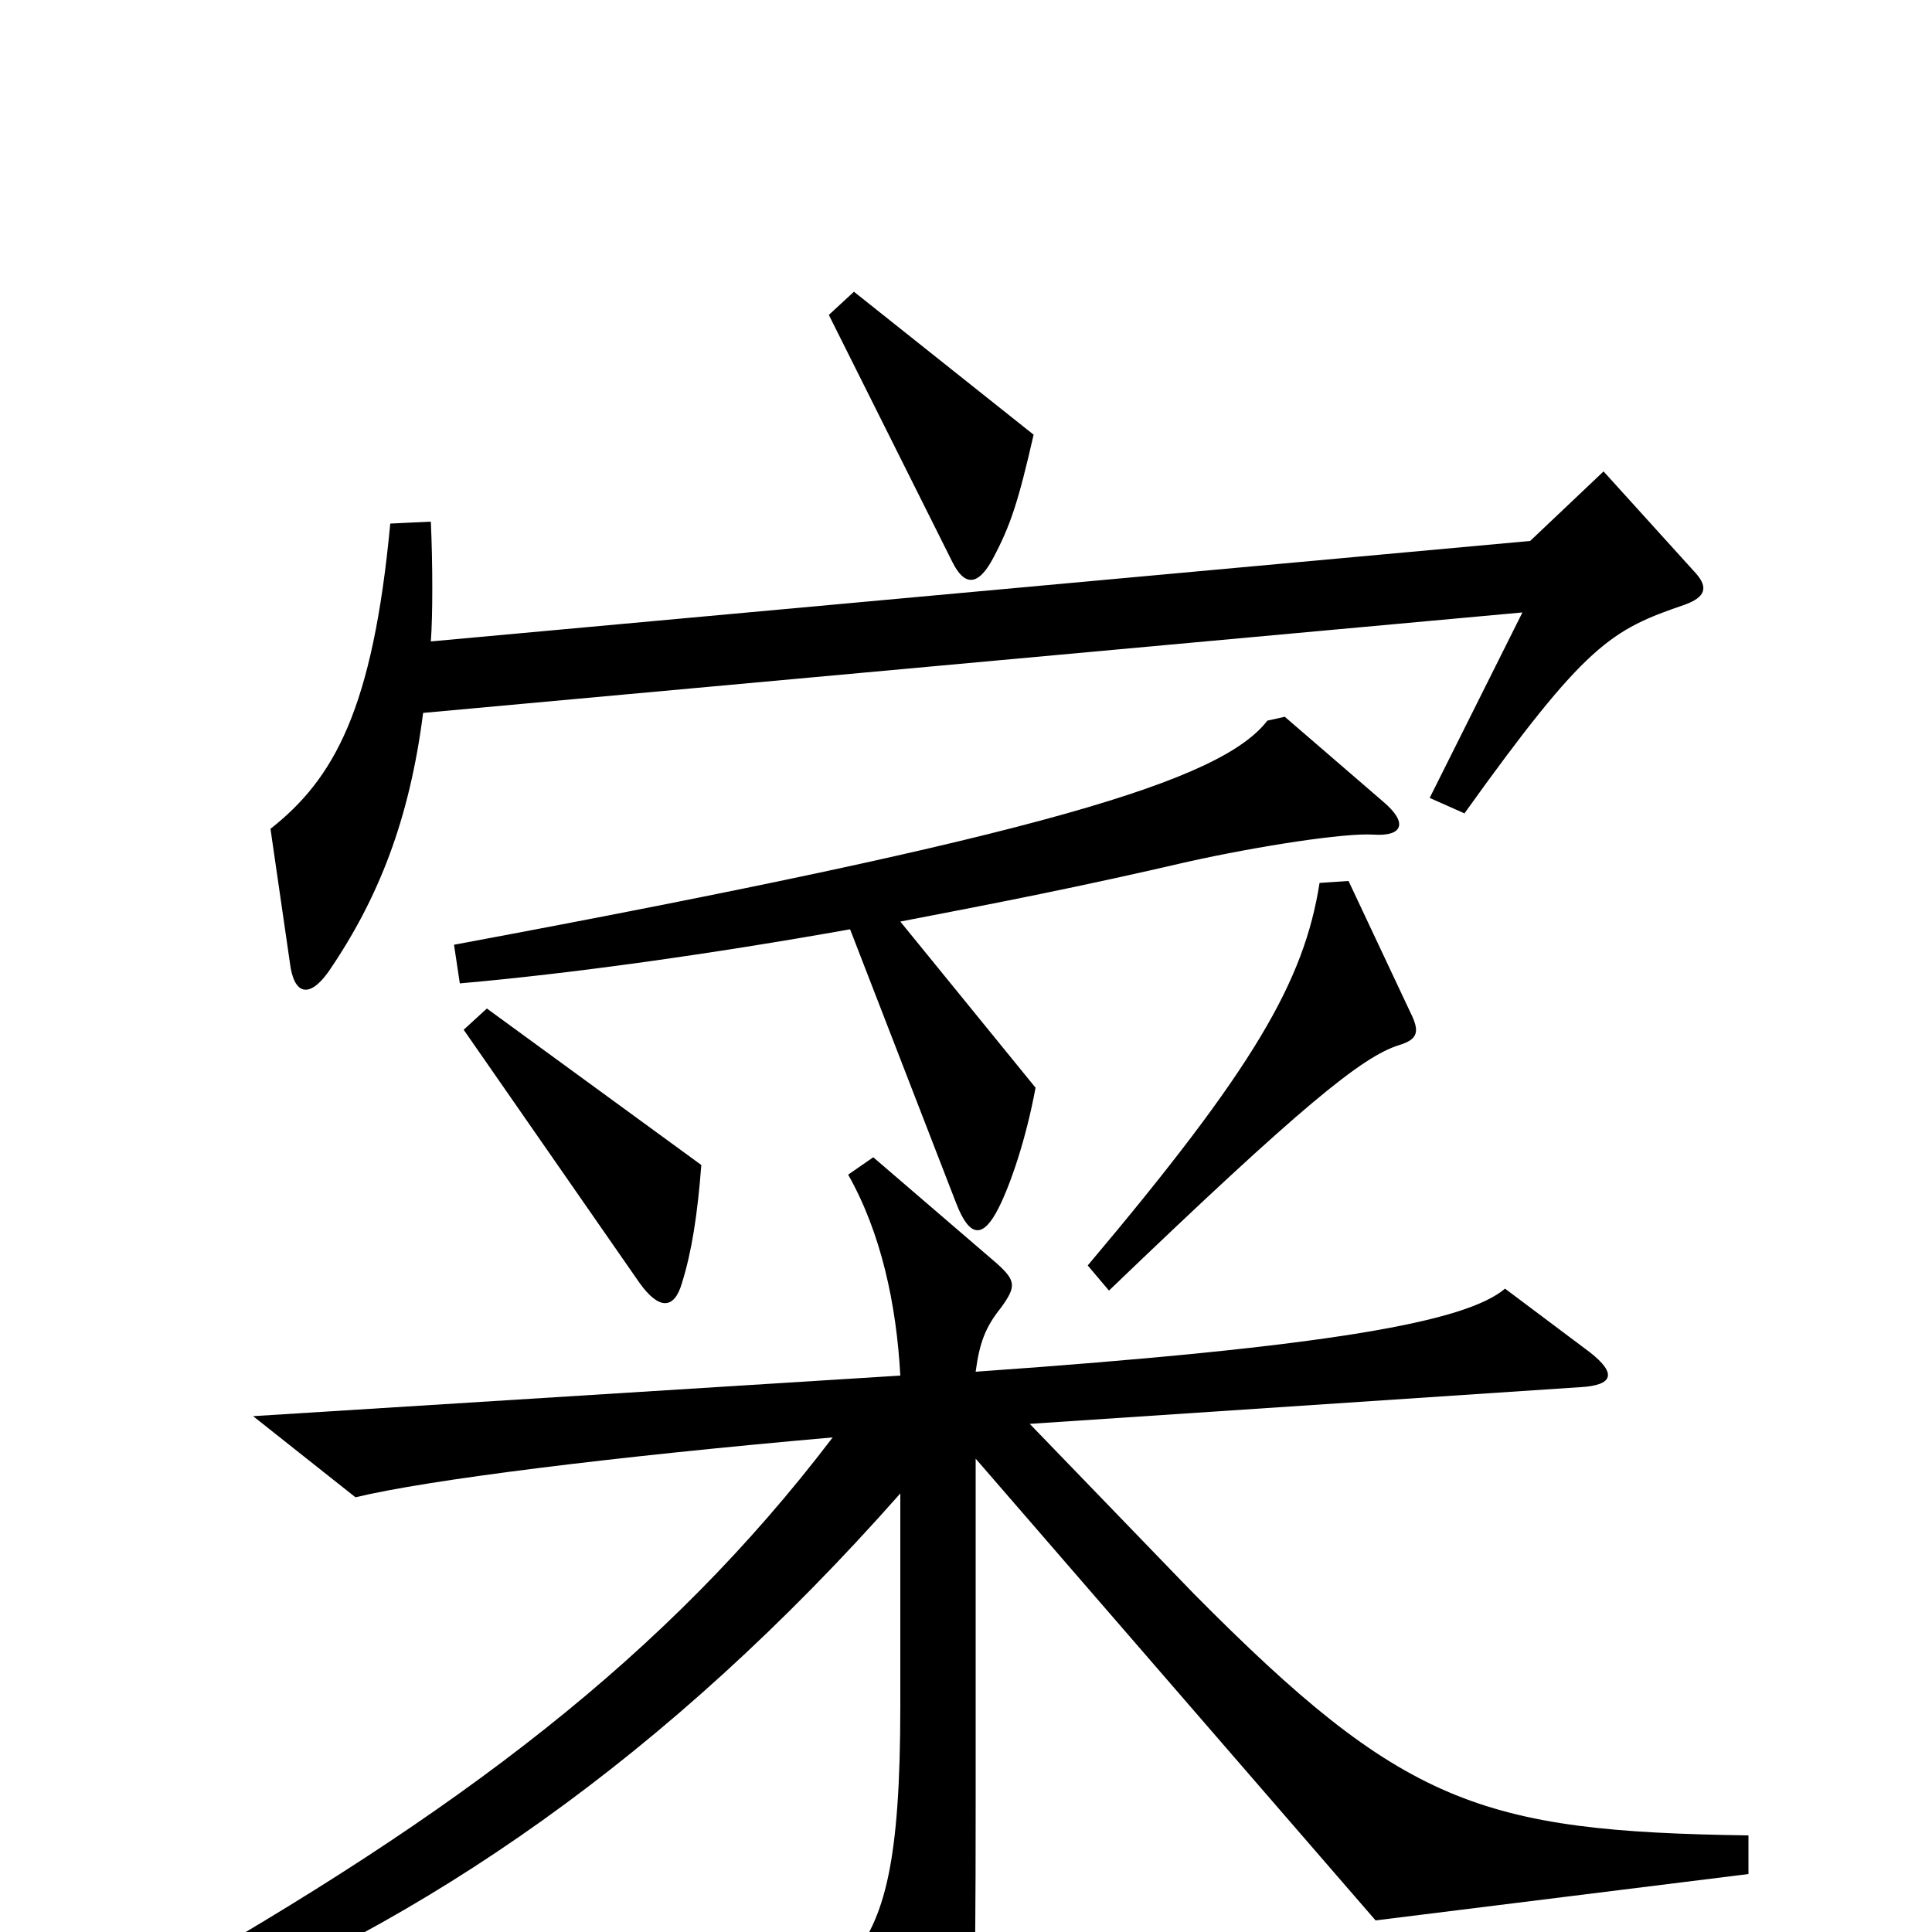<svg xmlns="http://www.w3.org/2000/svg" viewBox="0 -1000 1000 1000">
	<path fill="#000000" d="M535 -775L442 -849L429 -837L493 -709C499 -697 506 -696 514 -711C523 -728 527 -740 535 -775ZM878 -703L830 -756L792 -720L223 -668C224 -681 224 -708 223 -730L202 -729C193 -633 173 -597 140 -571L150 -502C152 -485 160 -483 170 -497C196 -535 212 -576 219 -631L788 -683L740 -587L758 -579C821 -667 834 -674 872 -687C883 -691 884 -696 878 -703ZM716 -585L665 -629L656 -627C632 -596 541 -568 235 -511L238 -491C295 -496 367 -506 440 -519L495 -377C502 -359 509 -359 517 -375C523 -387 531 -410 536 -437L466 -523C518 -533 559 -541 615 -554C651 -562 696 -569 711 -568C726 -567 729 -574 716 -585ZM730 -476L698 -544L683 -543C675 -492 649 -447 563 -345L574 -332C674 -428 705 -453 724 -459C734 -462 735 -466 730 -476ZM363 -397L252 -478L240 -467L331 -336C341 -322 349 -322 353 -336C358 -352 361 -371 363 -397ZM905 -30V-50C766 -52 726 -66 618 -175L533 -263L818 -282C835 -283 837 -289 823 -300L779 -333C759 -316 690 -303 505 -290C507 -305 510 -313 518 -323C526 -334 526 -337 516 -346L452 -401L439 -392C456 -362 464 -325 466 -288L131 -267L184 -225C221 -234 317 -246 431 -256C345 -143 238 -62 79 28L88 47C219 -4 345 -90 466 -227V-117C466 -36 458 -7 440 15L482 90C488 101 496 101 499 86C504 64 505 47 505 -68V-245L712 -6Z"/>
</svg>